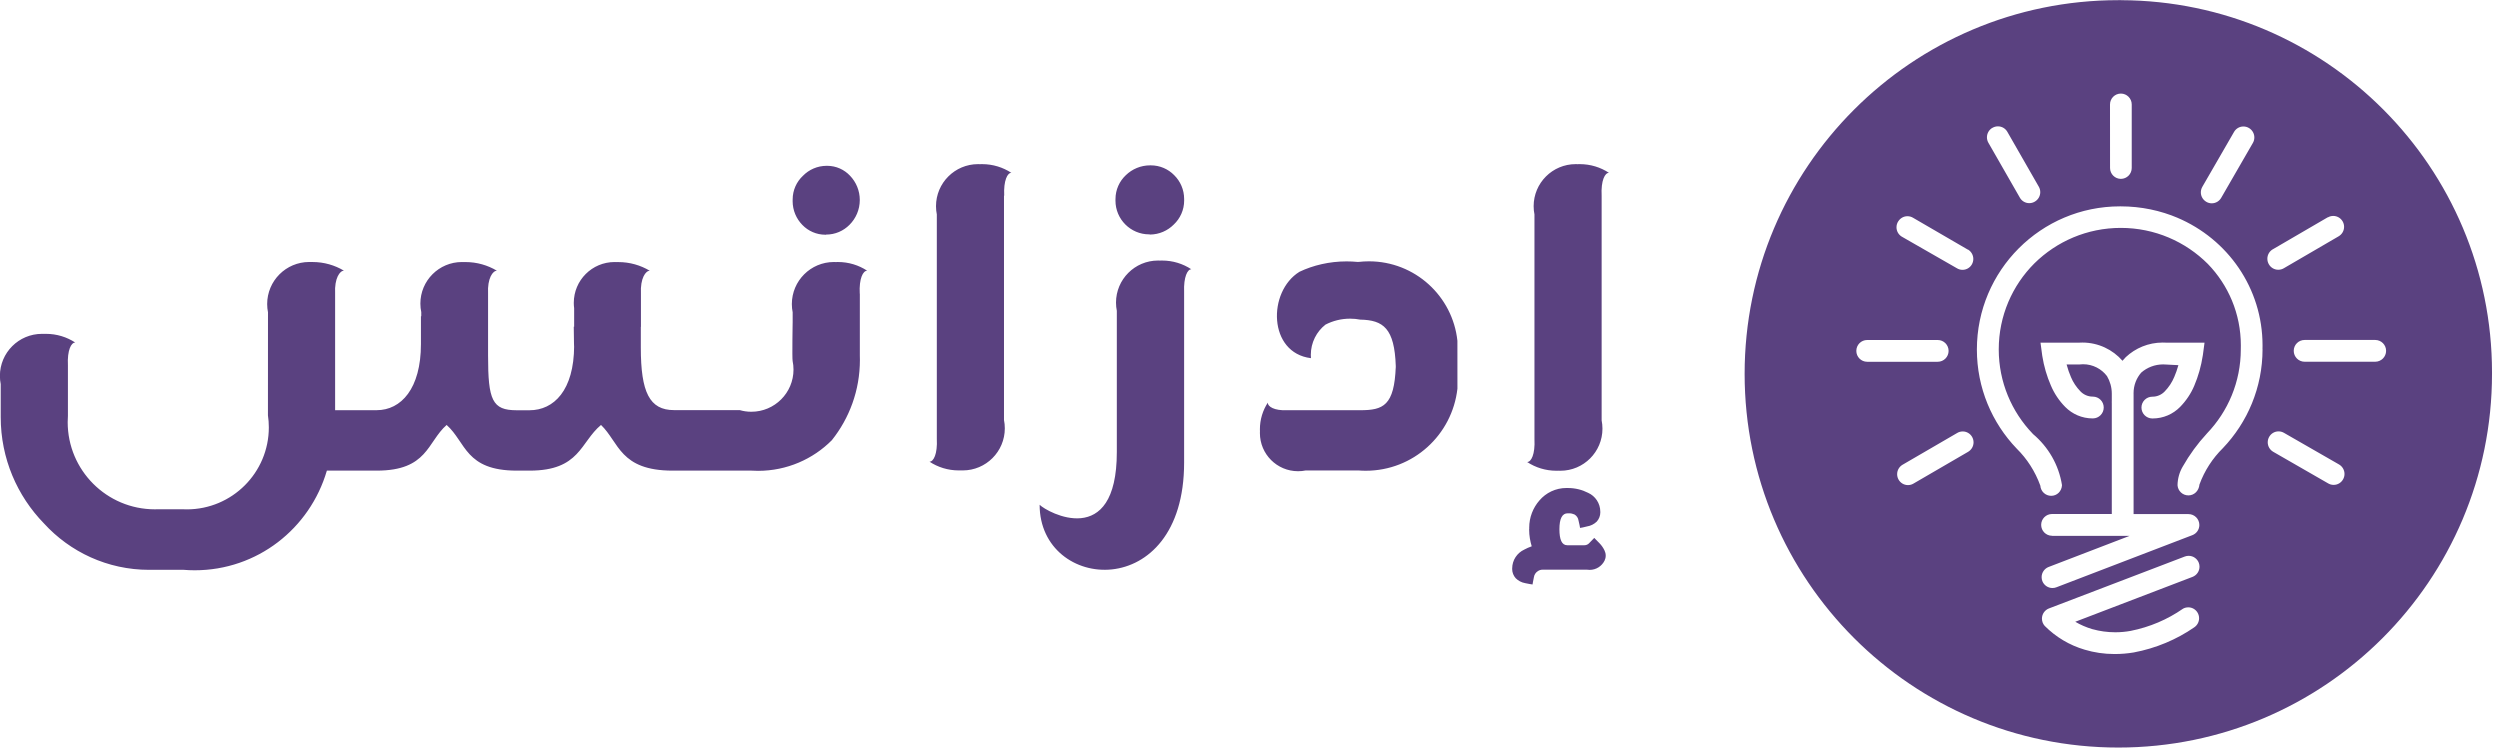 <?xml version="1.0" encoding="utf-8"?>
<!-- Generated by IcoMoon.io -->
<!DOCTYPE svg PUBLIC "-//W3C//DTD SVG 1.1//EN" "http://www.w3.org/Graphics/SVG/1.1/DTD/svg11.dtd">
<svg version="1.1" xmlns="http://www.w3.org/2000/svg" xmlns:xlink="http://www.w3.org/1999/xlink" width="107" height="32" viewBox="0 0 107 32">
<path fill="#5a4180" d="M58.144 20.136h-2.264c-0.097 0.021-0.209 0.032-0.323 0.032-0.902 0-1.633-0.731-1.633-1.633 0-0.025 0.001-0.050 0.002-0.075-0.001-0.023-0.002-0.055-0.002-0.087 0-0.42 0.124-0.811 0.337-1.139-0.005 0.156 0.258 0.353 0.855 0.323h0.1c-0.050 0 1.223 0 1.223 0h1.777c0.984 0 1.464-0.19 1.523-1.878 0 0 0 0 0-0.009 0 0.044 0 0.091 0 0.139 0 0.116 0 0.251 0 0.188s0-0.128 0-0.188c0.001-0.021 0.002-0.045 0.002-0.069s-0.001-0.049-0.002-0.073c-0.053-1.614-0.533-1.969-1.523-1.987-0.13-0.026-0.28-0.041-0.433-0.041-0.38 0-0.738 0.092-1.053 0.255-0.378 0.296-0.627 0.766-0.627 1.293 0 0.048 0.002 0.096 0.006 0.143-1.836-0.225-1.863-2.849-0.493-3.697 0.591-0.281 1.285-0.445 2.017-0.445 0.16 0 0.319 0.008 0.475 0.023l0.057-0.002c0.128-0.015 0.276-0.024 0.427-0.024 1.965 0 3.583 1.49 3.785 3.402l0.001 2.048c-0.225 1.985-1.895 3.513-3.921 3.513-0.11 0-0.218-0.004-0.326-0.013zM50.68 12.494c0-0.043 0 0.801 0 1.207 0 0.016 0 5.964 0 6.101 0 6.042-6.184 5.541-6.184 1.802 0.323 0.327 3.304 1.955 3.304-2.259v-6.042c-0.022-0.106-0.035-0.227-0.035-0.352 0-0.994 0.806-1.8 1.8-1.8 0.025 0 0.050 0.001 0.076 0.002 0.026-0.001 0.060-0.002 0.094-0.002 0.463 0 0.894 0.137 1.254 0.374-0.158-0.007-0.336 0.32-0.309 0.979zM49.207 10.031c-0.006 0-0.013 0-0.020 0-0.798 0-1.445-0.647-1.445-1.445 0-0.014 0-0.029 0.001-0.043-0-0.005-0-0.014-0-0.023 0-0.403 0.171-0.767 0.444-1.023 0.269-0.26 0.635-0.42 1.038-0.42 0.003 0 0.007 0 0.010 0 0.005-0 0.012-0 0.019-0 0.392 0 0.746 0.16 1 0.419 0.264 0.26 0.427 0.621 0.427 1.019 0 0.010-0 0.021-0 0.031s0.001 0.023 0.001 0.036c0 0.405-0.171 0.77-0.444 1.028-0.262 0.263-0.622 0.426-1.020 0.429zM42.971 8.37c0-0.057 0 1.422 0 1.422v8.187c0.023 0.107 0.035 0.229 0.035 0.355 0 0.994-0.806 1.8-1.8 1.8-0.026 0-0.051-0.001-0.076-0.002-0.026 0.001-0.060 0.002-0.094 0.002-0.463 0-0.894-0.137-1.254-0.374 0.17 0.005 0.348-0.322 0.314-0.981 0 0.057 0-1.422 0-1.422v0c0-0.208 0-0.409 0-0.533v-7.647c-0.022-0.106-0.035-0.227-0.035-0.352 0-0.994 0.806-1.8 1.8-1.8 0.025 0 0.050 0.001 0.076 0.002 0.026-0.002 0.062-0.002 0.097-0.002 0.462 0 0.892 0.137 1.252 0.372-0.163-0.004-0.339 0.322-0.306 0.981zM36.801 12.564c0-0.057 0 1.422 0 1.422v1.232c0.002 0.056 0.003 0.122 0.003 0.188 0 1.299-0.45 2.494-1.202 3.436-0.799 0.805-1.92 1.31-3.158 1.31-0.103 0-0.206-0.003-0.307-0.010l-3.35 0.001c-2.26 0-2.289-1.215-3.064-1.955-0.889 0.741-0.899 1.955-3.053 1.955h-0.551c-2.209 0-2.17-1.214-3.003-1.955-0.837 0.739-0.809 1.955-2.993 1.955h-2.133c-0.726 2.483-2.983 4.265-5.656 4.265-0.163 0-0.324-0.007-0.484-0.020l-1.394 0.001c-0.022 0-0.048 0-0.074 0-1.782 0-3.386-0.766-4.5-1.986-1.146-1.177-1.851-2.78-1.851-4.548 0-0.020 0-0.041 0-0.061l-0-1.353c-0.022-0.106-0.035-0.227-0.035-0.352 0-0.994 0.806-1.8 1.8-1.8 0.025 0 0.050 0.001 0.076 0.002 0.026-0.002 0.062-0.002 0.097-0.002 0.462 0 0.892 0.137 1.252 0.372-0.171-0.005-0.348 0.322-0.314 0.979 0-0.048 0 0.967 0 1.306 0 0.721 0 0.46 0 0.848-0.006 0.082-0.010 0.177-0.010 0.273 0 2.061 1.671 3.732 3.732 3.732 0.047 0 0.093-0.001 0.139-0.003l1.033 0c0.058 0.003 0.127 0.005 0.195 0.005 1.938 0 3.51-1.571 3.51-3.51 0-0.175-0.013-0.347-0.038-0.515l0.002-4.411c-0.022-0.106-0.035-0.227-0.035-0.352 0-0.994 0.806-1.8 1.8-1.8 0.025 0 0.050 0.001 0.076 0.002 0.017-0.001 0.040-0.001 0.064-0.001 0.493 0 0.954 0.136 1.348 0.372-0.174-0.007-0.414 0.32-0.38 0.978 0-0.057 0 1.422 0 1.422v0 3.57h1.777c1.048 0 1.896-0.922 1.896-2.831v-1.189h0.014v-0.178c-0.024-0.11-0.038-0.237-0.038-0.366 0-0.981 0.796-1.777 1.777-1.777 0.030 0 0.059 0.001 0.088 0.002 0.016-0.001 0.040-0.001 0.064-0.001 0.493 0 0.954 0.136 1.348 0.372-0.174-0.007-0.414 0.32-0.38 0.978 0-0.057 0 1.422 0 1.422v1.232c0 1.909 0.178 2.339 1.223 2.339h0.551c1.041 0 1.905-0.851 1.91-2.76v-0.817c0-0.178 0-0.38 0-0.624q0-0.080 0-0.156v-0.012c-0.010-0.069-0.015-0.148-0.015-0.228 0-0.965 0.782-1.747 1.747-1.747 0.032 0 0.064 0.001 0.096 0.003 0.016-0.001 0.040-0.001 0.063-0.001 0.493 0 0.954 0.136 1.348 0.372-0.174-0.007-0.414 0.32-0.38 0.978 0-0.057 0 1.422 0 1.422h-0.005v0.889c0 1.909 0.37 2.675 1.422 2.675h2.813c0.149 0.044 0.32 0.070 0.496 0.070 0.996 0 1.804-0.808 1.804-1.804 0-0.127-0.013-0.251-0.038-0.371s0.002-1.682 0.002-1.655v-0.427c-0.022-0.106-0.035-0.227-0.035-0.352 0-0.994 0.806-1.8 1.8-1.8 0.025 0 0.050 0.001 0.076 0.002 0.027-0.002 0.062-0.002 0.097-0.002 0.462 0 0.892 0.137 1.251 0.372-0.176-0.002-0.352 0.332-0.318 0.983zM24.566 13.985h0.014c-0.004 1.914-0.023-0.005-0.023-0.005zM35.354 10.046c-0.008 0-0.017 0-0.026 0-0.387 0-0.737-0.16-0.986-0.418-0.258-0.263-0.417-0.623-0.417-1.020 0-0.016 0-0.032 0.001-0.049-0-0.005-0-0.013-0-0.021 0-0.4 0.169-0.761 0.44-1.014 0.259-0.264 0.618-0.427 1.016-0.427 0.002 0 0.005 0 0.007 0 0.004-0 0.009-0 0.014-0 0.387 0 0.735 0.164 0.98 0.426 0.258 0.27 0.416 0.635 0.416 1.037 0 0.416-0.169 0.792-0.442 1.064-0.255 0.257-0.608 0.416-0.998 0.416-0.001 0-0.003 0-0.004 0zM65.451 22.647c-0.001-0.018-0.001-0.039-0.001-0.060 0-0.447 0.165-0.856 0.438-1.169 0.279-0.326 0.693-0.532 1.156-0.532 0.019 0 0.038 0 0.057 0.001l0.006-0c0 0 0.001 0 0.001 0 0.311 0 0.604 0.074 0.863 0.206 0.305 0.136 0.522 0.447 0.522 0.809 0 0.007 0.001 0.016 0.001 0.024 0 0.153-0.058 0.292-0.152 0.397-0.112 0.109-0.259 0.184-0.422 0.209l-0.18 0.043-0.114 0.020-0.020-0.116-0.044-0.194c-0.014-0.115-0.081-0.213-0.176-0.267-0.068-0.031-0.146-0.049-0.229-0.049-0.007 0-0.014 0-0.021 0l-0.038-0q-0.355 0-0.355 0.681c0 0.441 0.101 0.686 0.334 0.686h0.734c0 0 0.001 0 0.001 0 0.073 0 0.139-0.028 0.189-0.073l0.149-0.154 0.085-0.087 0.084 0.087 0.142 0.144c0.087 0.090 0.16 0.194 0.214 0.309 0.033 0.069 0.050 0.141 0.050 0.218s-0.017 0.149-0.049 0.214c-0.117 0.236-0.359 0.397-0.638 0.397-0.036 0-0.071-0.003-0.106-0.008l-1.89 0c-0.006-0-0.013-0.001-0.020-0.001-0.072 0-0.139 0.021-0.195 0.058-0.094 0.057-0.16 0.153-0.176 0.266l-0.038 0.194-0.020 0.116-0.123-0.020-0.19-0.037c-0.16-0.028-0.3-0.104-0.407-0.211-0.094-0.105-0.152-0.244-0.152-0.396 0-0.009 0-0.018 0.001-0.026 0.002-0.355 0.212-0.661 0.515-0.802 0.098-0.054 0.207-0.102 0.321-0.142-0.064-0.213-0.11-0.455-0.11-0.707 0-0.012 0-0.025 0-0.037zM68.55 8.384c0-0.057 0 1.422 0 1.422v8.187c0.022 0.107 0.035 0.229 0.035 0.355 0 0.994-0.806 1.8-1.8 1.8-0.026 0-0.051-0.001-0.076-0.002-0.026 0.001-0.060 0.002-0.094 0.002-0.463 0-0.894-0.137-1.254-0.374 0.17 0.005 0.348-0.322 0.314-0.981 0 0.057 0-1.422 0-1.422v0c0-0.208 0-0.409 0-0.533v-7.661c-0.022-0.106-0.035-0.227-0.035-0.352 0-0.994 0.806-1.8 1.8-1.8 0.025 0 0.050 0.001 0.076 0.002 0.027-0.002 0.062-0.002 0.097-0.002 0.462 0 0.892 0.137 1.251 0.372-0.17-0.004-0.348 0.322-0.314 0.981zM90.785 0.007c-0.036-0-0.078-0-0.121-0-8.833 0-15.994 7.161-15.994 15.994s7.161 15.994 15.994 15.994c8.833 0 15.993-7.16 15.994-15.993 0-0.018 0-0.039 0-0.061 0-8.778-7.099-15.899-15.87-15.933zM94.255 8.004l1.358-2.351c0.080-0.144 0.231-0.239 0.405-0.239 0.085 0 0.164 0.023 0.232 0.062 0.141 0.081 0.236 0.233 0.236 0.407 0 0.084-0.022 0.164-0.061 0.232l-1.356 2.349c-0.081 0.143-0.232 0.238-0.405 0.238-0.084 0-0.163-0.022-0.231-0.062l0.002 0.001c-0.143-0.082-0.239-0.233-0.239-0.408 0-0.085 0.023-0.164 0.062-0.233zM90.308 4.471v0c0-0.257 0.208-0.466 0.466-0.466v0c0.256 0.001 0.464 0.209 0.464 0.466 0 0.001 0 0.001 0 0.002v2.717c0 0 0 0 0 0 0 0.257-0.207 0.465-0.464 0.466h-0c-0.256-0.001-0.464-0.209-0.464-0.466 0-0.001 0-0.001 0-0.002zM85.278 5.471c0.067-0.040 0.147-0.063 0.234-0.063 0.171 0 0.32 0.092 0.4 0.23l1.352 2.359c0.037 0.065 0.059 0.144 0.059 0.227 0 0.173-0.094 0.325-0.234 0.406-0.069 0.041-0.15 0.065-0.236 0.065-0.171 0-0.32-0.092-0.4-0.23l-1.352-2.359c-0.038-0.066-0.060-0.146-0.060-0.23 0-0.171 0.092-0.321 0.229-0.403zM81.245 9.475c0.083-0.134 0.228-0.221 0.394-0.221 0.090 0 0.173 0.025 0.244 0.069l2.34 1.36h0.011c0.135 0.084 0.224 0.232 0.224 0.4 0 0.088-0.025 0.171-0.067 0.242-0.080 0.134-0.227 0.224-0.395 0.224-0.088 0-0.17-0.025-0.24-0.068l-2.367-1.357c-0.132-0.084-0.219-0.23-0.219-0.397 0-0.094 0.028-0.182 0.076-0.256zM79.451 15.018c0-0.001 0-0.001 0-0.002 0-0.256 0.207-0.463 0.462-0.464h3.021c0.257 0 0.466 0.208 0.466 0.466s-0.208 0.466-0.466 0.466h-3.021c-0.255-0.001-0.462-0.208-0.462-0.464 0-0.001 0-0.001 0-0.002zM84.238 19.336l-2.344 1.363c-0.067 0.040-0.147 0.063-0.233 0.063-0.17 0-0.319-0.092-0.399-0.23-0.041-0.069-0.064-0.15-0.064-0.237 0-0.171 0.091-0.32 0.228-0.402l2.346-1.364c0.067-0.040 0.147-0.063 0.233-0.063 0.17 0 0.319 0.092 0.399 0.23 0.040 0.069 0.064 0.15 0.064 0.236 0 0.171-0.092 0.321-0.229 0.403zM87.835 22.931h-0.014c-0.254-0.004-0.459-0.211-0.459-0.466 0-0.257 0.208-0.466 0.466-0.466 0.002 0 0.005 0 0.007 0h2.55v-4.752c-0.001-0.011-0.002-0.025-0.002-0.038s0.001-0.027 0.002-0.040l-0-0.297c0-0.007 0-0.015 0-0.023 0-0.274-0.075-0.531-0.205-0.751-0.232-0.308-0.605-0.509-1.024-0.509-0.054 0-0.108 0.003-0.161 0.010l-0.545-0.001c0.055 0.205 0.116 0.377 0.188 0.543 0.091 0.22 0.231 0.431 0.405 0.609 0.132 0.138 0.318 0.224 0.524 0.225h0.014c0.255 0.004 0.459 0.211 0.459 0.466 0 0.258-0.209 0.467-0.467 0.467-0.002 0-0.005-0-0.007-0 0 0 0 0 0 0-0.459 0-0.874-0.188-1.173-0.49-0.26-0.263-0.471-0.576-0.617-0.923-0.169-0.388-0.296-0.818-0.367-1.266l-0.075-0.564h1.66c0.039-0.002 0.085-0.004 0.131-0.004 0.685 0 1.3 0.302 1.718 0.78 0.048-0.055 0.093-0.107 0.141-0.156 0.412-0.386 0.968-0.624 1.579-0.624 0.046 0 0.093 0.001 0.138 0.004l1.653-0-0.071 0.533c-0.073 0.478-0.197 0.908-0.369 1.313-0.139 0.331-0.349 0.645-0.609 0.909-0.298 0.302-0.712 0.49-1.171 0.49h-0.020c-0.254-0.004-0.459-0.211-0.459-0.466 0-0.257 0.208-0.466 0.466-0.466 0.002 0 0.005 0 0.007 0 0.205-0.001 0.39-0.087 0.522-0.225 0.173-0.178 0.313-0.388 0.41-0.622 0.066-0.153 0.127-0.325 0.176-0.502l-0.537-0.028c-0.034-0.003-0.074-0.005-0.115-0.005-0.359 0-0.688 0.132-0.939 0.351-0.203 0.233-0.328 0.541-0.328 0.879 0 0.016 0 0.032 0.001 0.048-0 0.012-0 0.024-0 0.039v5.090h2.349c0 0 0 0 0 0 0.257 0 0.466 0.208 0.466 0.466 0 0.198-0.123 0.367-0.297 0.434l-5.823 2.233c-0.049 0.020-0.107 0.031-0.167 0.031-0.197 0-0.365-0.123-0.433-0.296l-0.001-0.003c-0.019-0.049-0.030-0.106-0.030-0.166 0-0.197 0.122-0.365 0.294-0.434l3.474-1.334h-3.318zM89.569 26.931c0.29 0.082 0.622 0.13 0.966 0.13 0.224 0 0.443-0.020 0.656-0.059 0.826-0.164 1.578-0.49 2.233-0.944 0.052-0.035 0.14-0.064 0.235-0.064 0.162 0 0.304 0.084 0.386 0.21 0.048 0.074 0.076 0.161 0.076 0.256 0 0.163-0.083 0.306-0.208 0.39-0.749 0.518-1.634 0.896-2.59 1.075-0.272 0.045-0.537 0.067-0.806 0.067-0.007 0-0.015 0-0.022 0-0.442 0-0.869-0.065-1.272-0.186-0.652-0.191-1.238-0.545-1.708-1.016-0.074-0.082-0.12-0.192-0.12-0.313 0-0.197 0.122-0.366 0.295-0.434l5.82-2.224c0.049-0.019 0.106-0.030 0.165-0.030 0.197 0 0.366 0.123 0.433 0.297l0.001 0.003c0.019 0.049 0.030 0.106 0.030 0.165 0 0.197-0.122 0.366-0.295 0.435l-5.023 1.922c0.216 0.128 0.465 0.237 0.728 0.316zM96.837 14.94c0 0.002 0 0.003 0 0.005 0 1.644-0.647 3.136-1.699 4.237-0.439 0.432-0.785 0.963-1.001 1.555-0.025 0.274-0.227 0.466-0.474 0.466s-0.449-0.192-0.465-0.435c0.005-0.289 0.083-0.557 0.217-0.789 0.302-0.531 0.645-0.997 1.035-1.419l0.011-0.013c0.894-0.932 1.445-2.2 1.445-3.596 0-0.003 0-0.007 0-0.010v-0.007c0.001-0.045 0.002-0.098 0.002-0.152 0-1.355-0.538-2.584-1.413-3.486-0.952-0.952-2.269-1.542-3.724-1.542-1.442 0-2.749 0.58-3.7 1.519-0.942 0.941-1.525 2.243-1.525 3.681 0 1.4 0.553 2.671 1.452 3.607l0.014 0.016c0.652 0.548 1.103 1.315 1.241 2.187-0.013 0.265-0.215 0.457-0.462 0.457s-0.449-0.192-0.465-0.435c-0.227-0.622-0.572-1.152-1.012-1.586-1.055-1.099-1.704-2.594-1.704-4.241 0-3.383 2.742-6.126 6.125-6.127 0.008-0 0.017-0 0.027-0 0.875 0 1.708 0.178 2.465 0.501l-0.041-0.016c2.161 0.914 3.65 3.017 3.65 5.467 0 0.053-0.001 0.105-0.002 0.158zM97.278 10.669l2.346-1.367h0.012c0.065-0.038 0.144-0.060 0.227-0.060 0.173 0 0.323 0.095 0.403 0.235 0.039 0.068 0.061 0.147 0.061 0.231 0 0.174-0.094 0.325-0.235 0.407l-2.348 1.368c-0.066 0.039-0.146 0.062-0.231 0.062-0.001 0-0.001 0-0.002 0h0c-0.001 0-0.001 0-0.002 0-0.171 0-0.32-0.093-0.4-0.231-0.042-0.070-0.066-0.152-0.066-0.24 0-0.173 0.094-0.324 0.233-0.405zM100.28 20.523c-0.082 0.139-0.23 0.23-0.4 0.23-0.086 0-0.166-0.023-0.235-0.064l-2.349-1.351c-0.143-0.082-0.237-0.234-0.237-0.408 0-0.084 0.022-0.163 0.061-0.231 0.079-0.141 0.229-0.236 0.402-0.236 0.084 0 0.163 0.023 0.231 0.062l2.349 1.349c0.146 0.081 0.243 0.235 0.243 0.411 0 0.088-0.024 0.171-0.067 0.241zM101.659 15.482h-3.021c-0.257 0-0.466-0.208-0.466-0.466s0.208-0.466 0.466-0.466h3.021c0.258 0 0.466 0.209 0.466 0.466s-0.209 0.466-0.466 0.466z"></path>
</svg>
